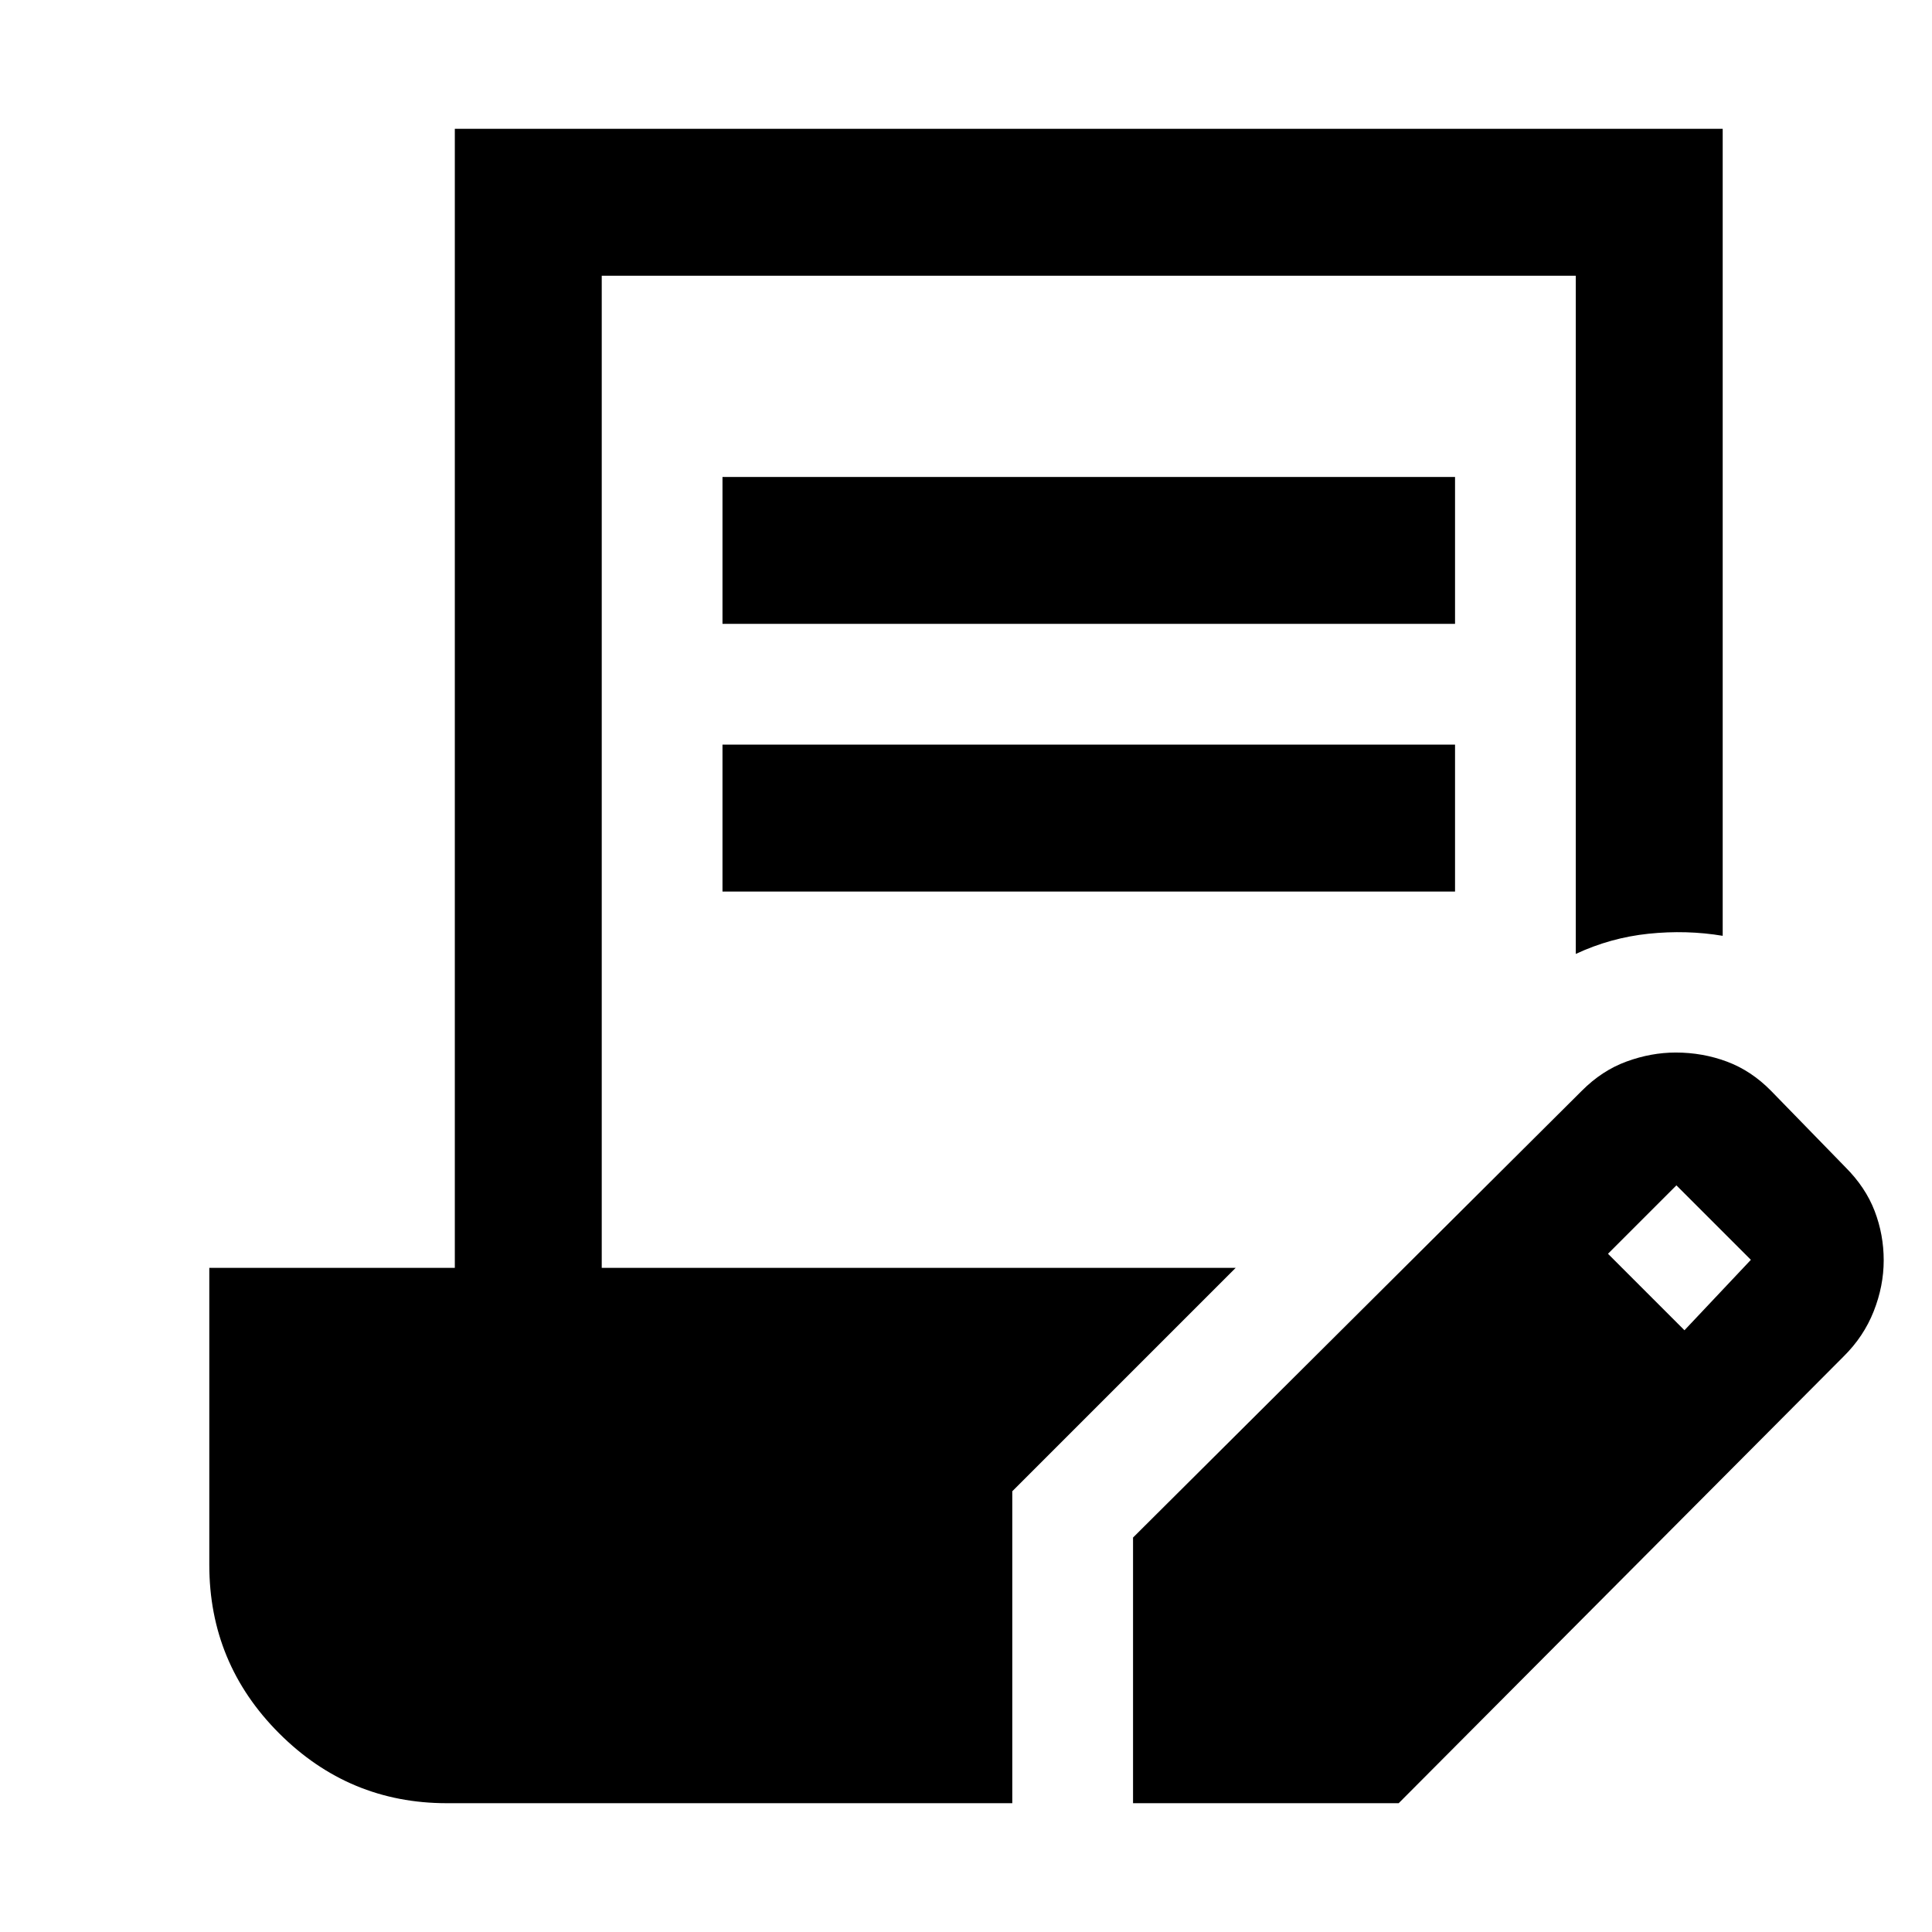 <svg xmlns="http://www.w3.org/2000/svg" height="48" viewBox="0 -960 960 960" width="48"><path d="M359-650v-73h364v73H359Zm0 133v-73h364v73H359ZM563-64v-132l223-222q10-10.06 22.22-14.53 12.22-4.47 24.45-4.47 13.33 0 25.41 4.5T880-418l37 38q10 10 14.5 21.75t4.5 24.5q0 12.75-4.97 25.33-4.97 12.58-14.94 22.42L695-64H563Zm274-235 33-35-37-37-34 34 38 38ZM222-64q-48.58 0-83.29-34.71Q104-133.42 104-182.41V-330h122v-566h630v401q-18-3-36.87-1.03Q800.25-494.06 783-486v-337H299v493h315L503-219v155H222Z"/></svg>